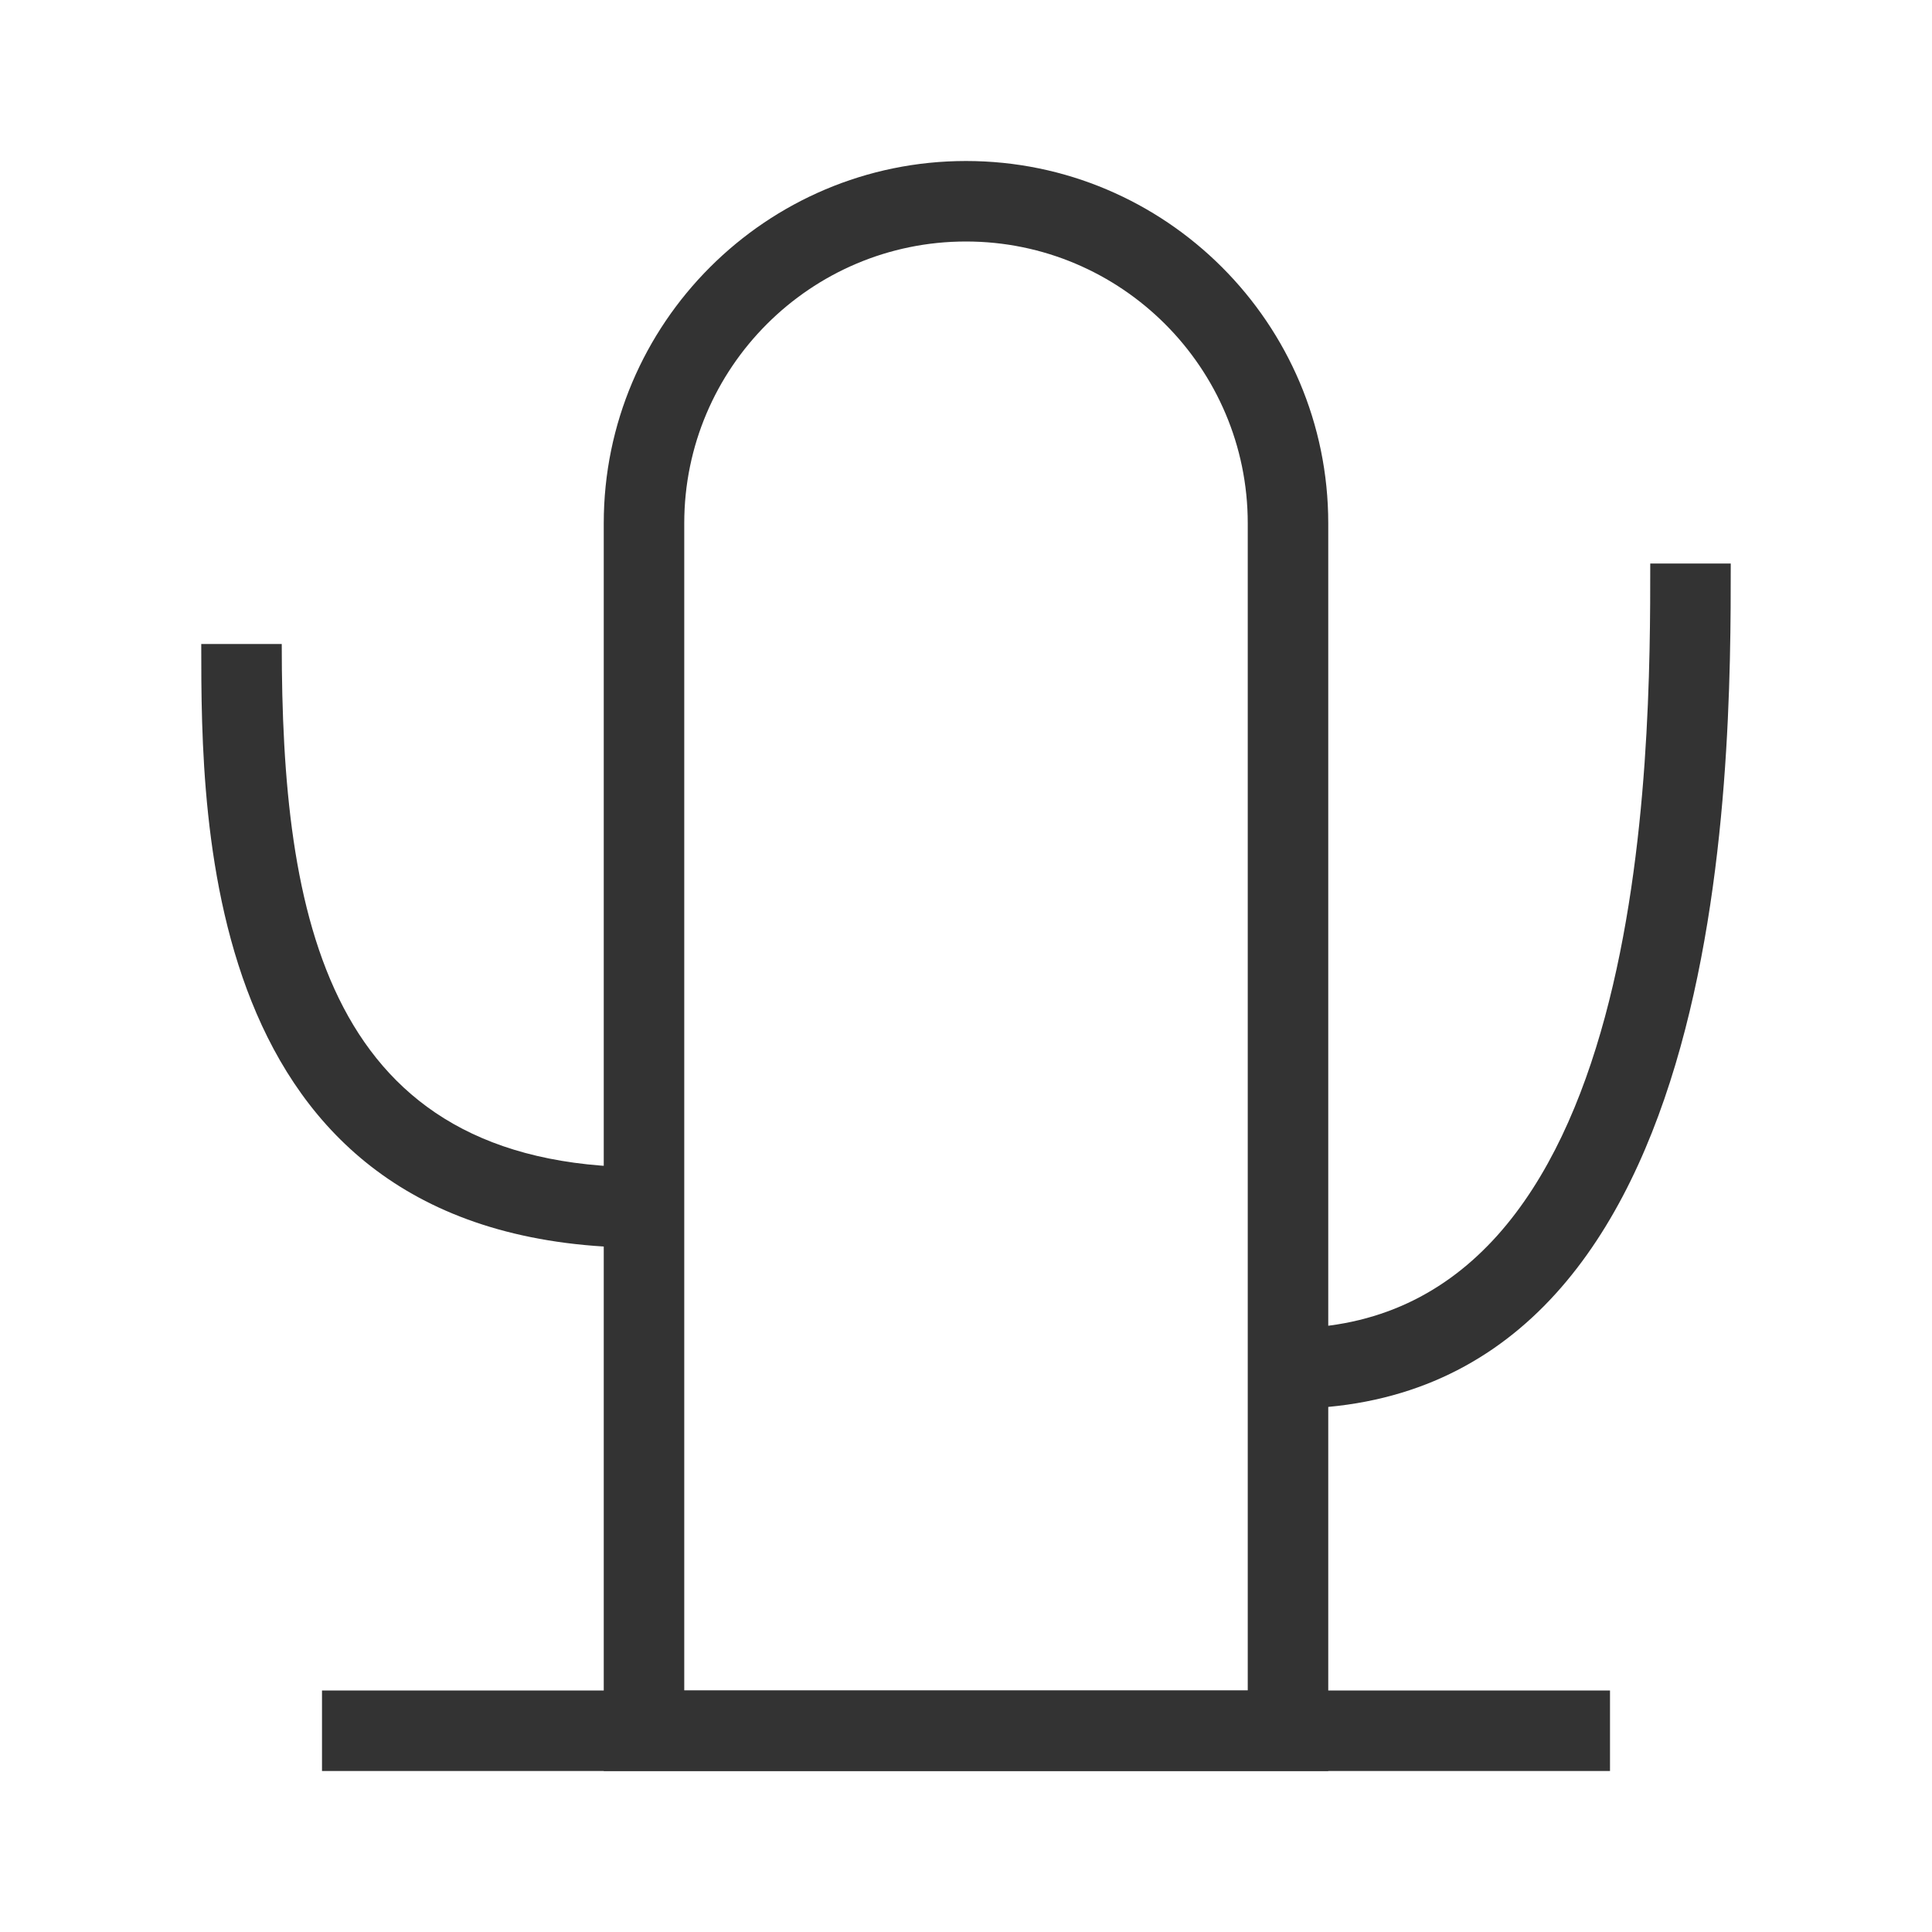 <?xml version="1.0" encoding="iso-8859-1"?>
<svg version="1.1" id="&#x56FE;&#x5C42;_1" xmlns="http://www.w3.org/2000/svg" xmlns:xlink="http://www.w3.org/1999/xlink" x="0px"
	 y="0px" viewBox="0 0 24 24" style="enable-background:new 0 0 24 24;" xml:space="preserve">
<rect x="4" y="21" style="fill:#333333;" width="16" height="1"/>
<path style="fill:#333333;" d="M8,15.5c-5.5,0-5.5-5.256-5.5-7.5h1c0,3.376,0.545,6.5,4.5,6.5V15.5z"/>
<path style="fill:#333333;" d="M16,17.5v-1c4.5,0,4.5-7.15,4.5-9.5h1C21.5,9.597,21.5,17.5,16,17.5z"/>
<path style="fill:#333333;" d="M16.5,22h-9V6.5C7.5,4.019,9.519,2,12,2s4.5,2.019,4.5,4.5V22z M8.5,21h7V6.5C15.5,4.57,13.93,3,12,3
	S8.5,4.57,8.5,6.5V21z"/>
</svg>






